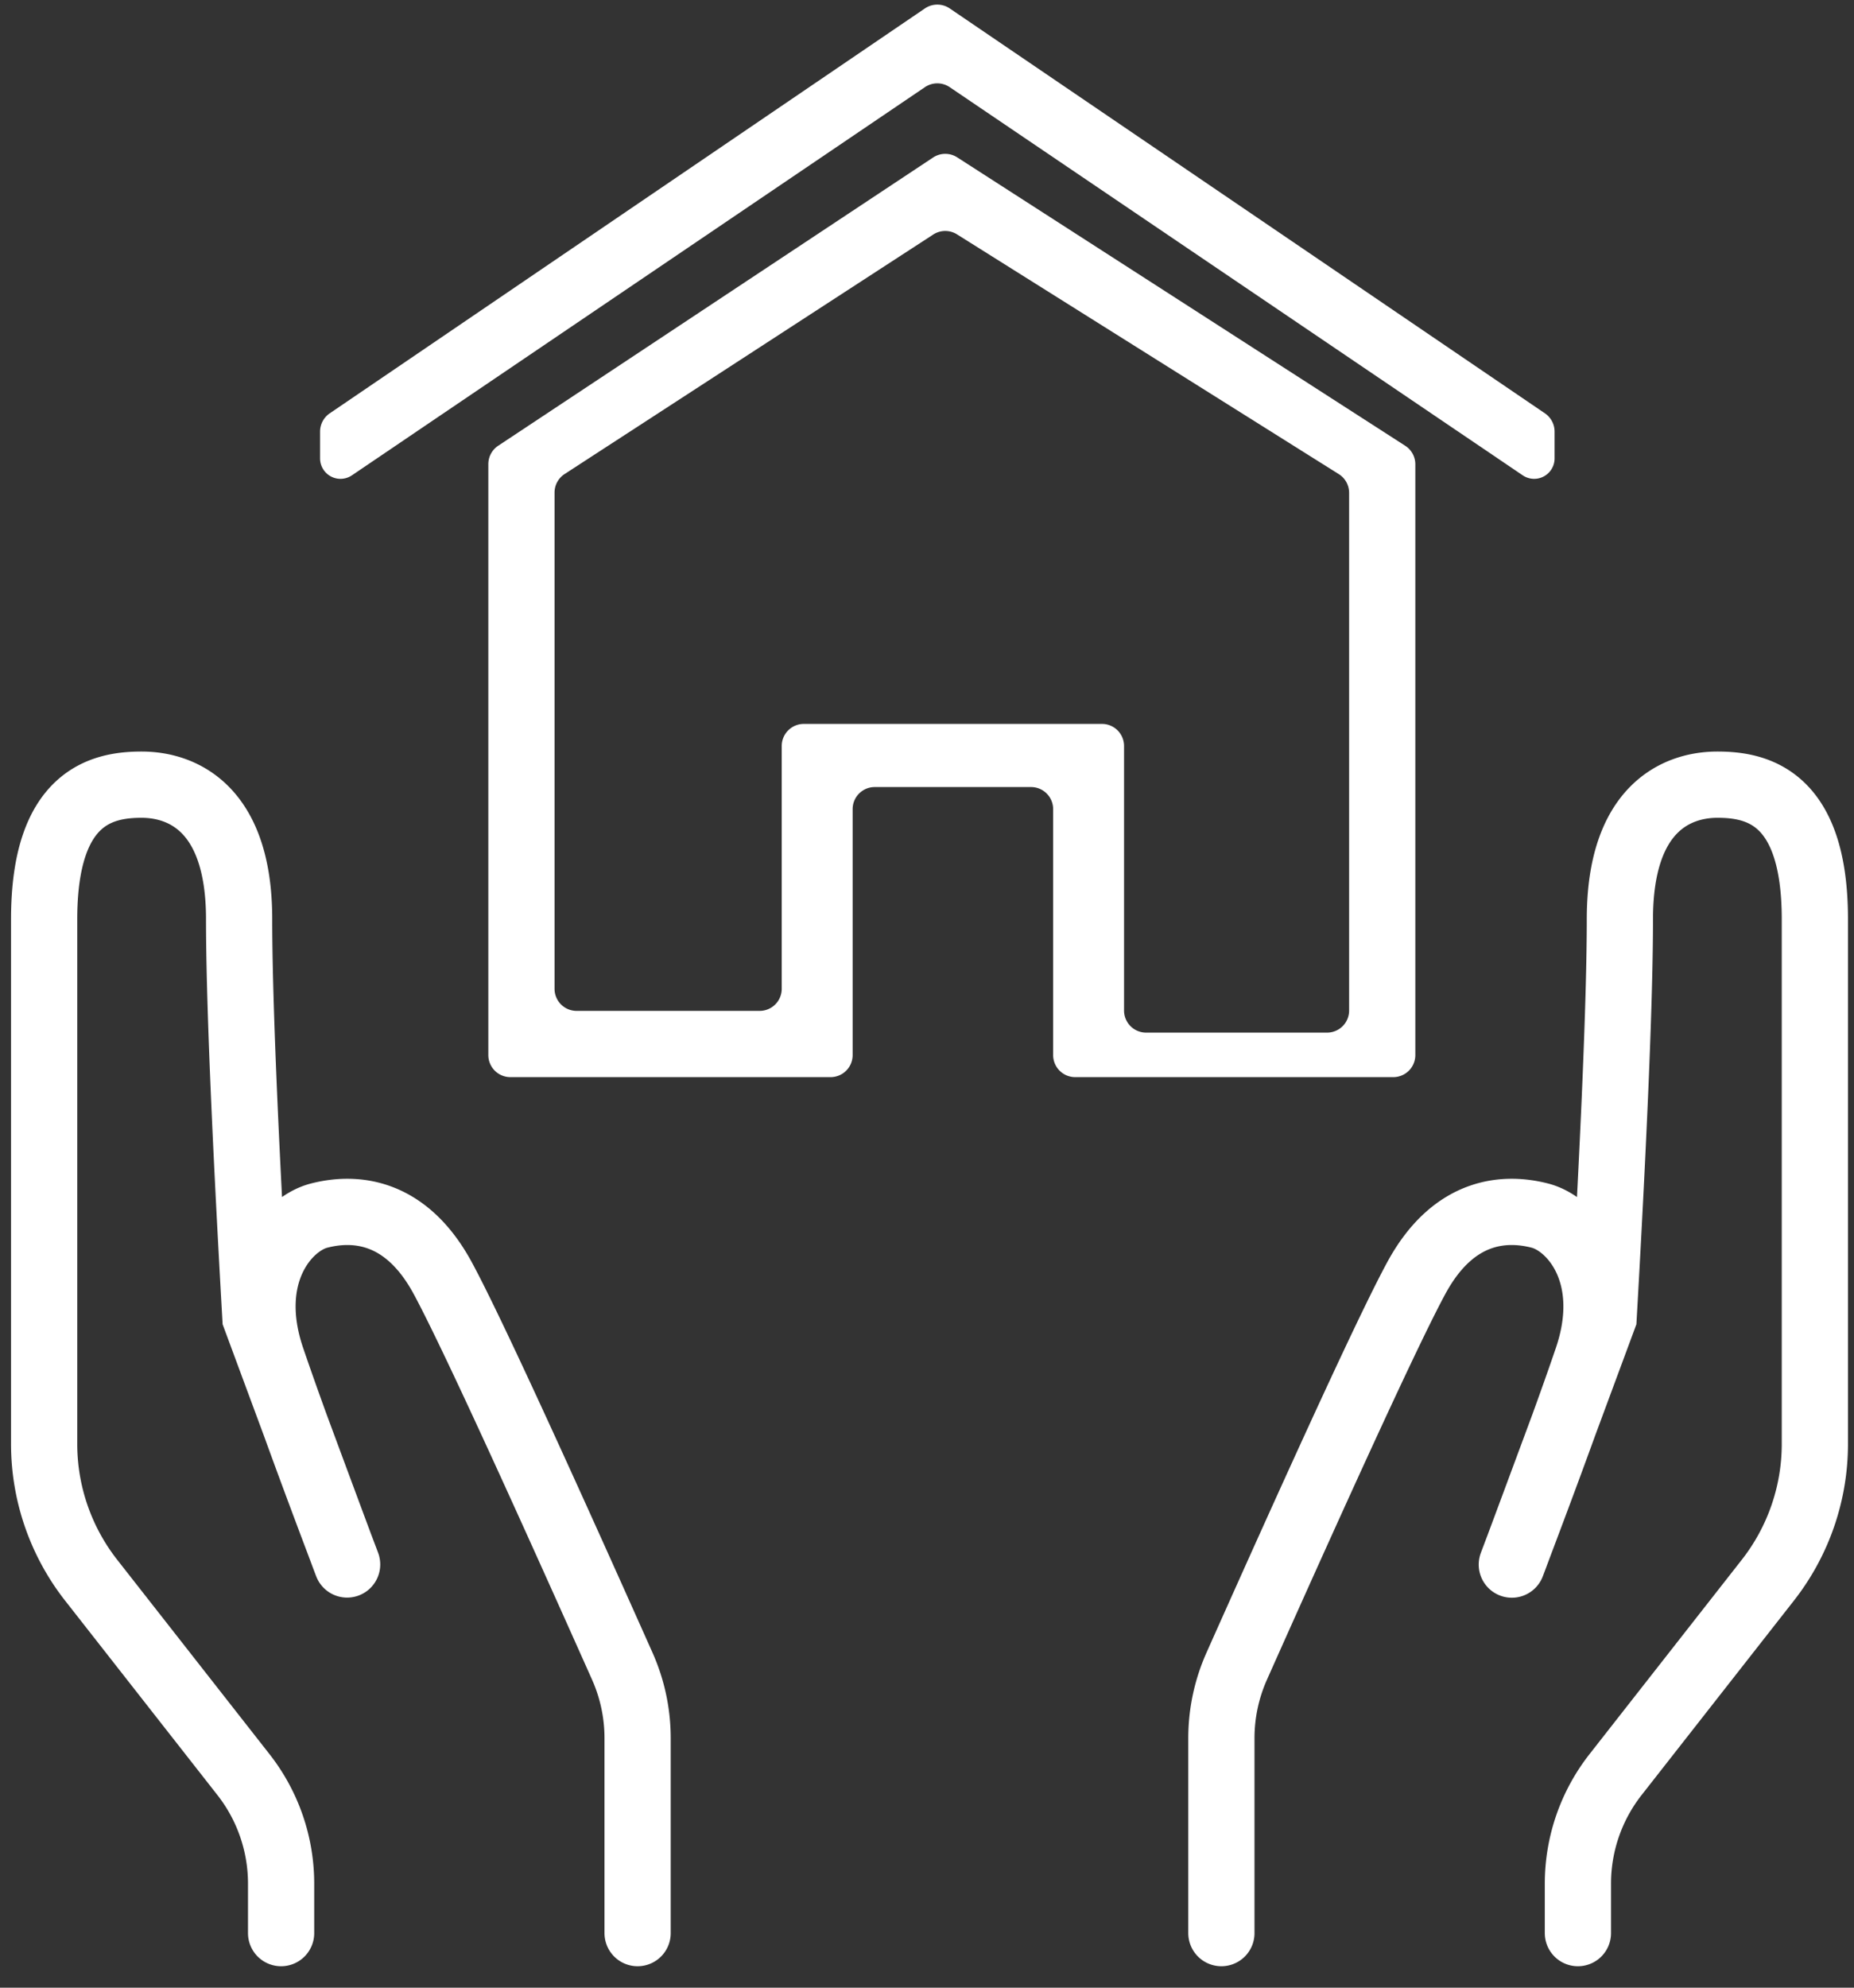 <svg width="84" height="90" viewBox="0 0 84 90" xmlns="http://www.w3.org/2000/svg">
    <rect x="0" y="0" width="84" height="90" fill="#333333" stroke="none"/>
    <g fill="none" fill-rule="evenodd">
        <g fill="#FFF">
            <path d="M14.502 19.542v1.214a.925.925 0 0 0 1.444.766L41.907 3.946a1 1 0 0 1 1.121 0L68.99 21.522a.925.925 0 0 0 1.444-.766v-1.214a1 1 0 0 0-.438-.827L43.03.382a1 1 0 0 0-1.125 0L14.94 18.715a1 1 0 0 0-.438.827z"/>
            <path d="m43.369 7.125 20.297 13.058a1 1 0 0 1 .459.841v26.748a1 1 0 0 1-1 1h-14.41a1 1 0 0 1-1-1V36.637a1 1 0 0 0-1-1h-7.084a1 1 0 0 0-1 1v11.135a1 1 0 0 1-1 1H23.125a1 1 0 0 1-1-1V21.016a1 1 0 0 1 .448-.834l19.703-13.05a1 1 0 0 1 1.093-.007zm-.011 3.486a1 1 0 0 0-1.076.009L25.58 21.465a1 1 0 0 0-.455.839v22.468a1 1 0 0 0 1 1h8.293a1 1 0 0 0 1-1V33.778a1 1 0 0 1 1-1h13.51a1 1 0 0 1 1 1v11.978a1 1 0 0 0 1 1h8.197a1 1 0 0 0 1-1V22.314a1 1 0 0 0-.469-.847z"/>
        </g>
        <path d="M12.736 87.529V85.29a8 8 0 0 0-1.704-4.936L4.13 71.55A10 10 0 0 1 2 65.38V41.62c0-5.555 2.63-6.091 4.416-6.091 1.787 0 4.418 1.009 4.418 6.091 0 3.388.246 9.4.737 18.032 2.655 7.165 4.038 10.888 4.15 11.17.169.421-2.113-5.507-3.407-9.308-1.294-3.8.681-6.094 2.137-6.471 1.455-.377 3.866-.39 5.61 2.831 1.105 2.04 3.816 7.896 8.133 17.568a8 8 0 0 1 .694 3.26v8.827h0M71.491 87.529V85.29a8 8 0 0 1 1.704-4.936l6.902-8.805a10 10 0 0 0 2.13-6.17V41.62c0-5.555-2.63-6.091-4.416-6.091-1.787 0-4.418 1.009-4.418 6.091 0 3.388-.246 9.4-.737 18.032-2.655 7.165-4.039 10.888-4.15 11.17-.17.421 2.113-5.507 3.407-9.308 1.294-3.8-.682-6.094-2.137-6.471-1.456-.377-3.866-.39-5.61 2.831-1.106 2.04-3.817 7.896-8.133 17.568a8 8 0 0 0-.695 3.26v8.827h0" stroke="#FFF" stroke-width="3" stroke-linecap="round"/>
    </g>
</svg>
